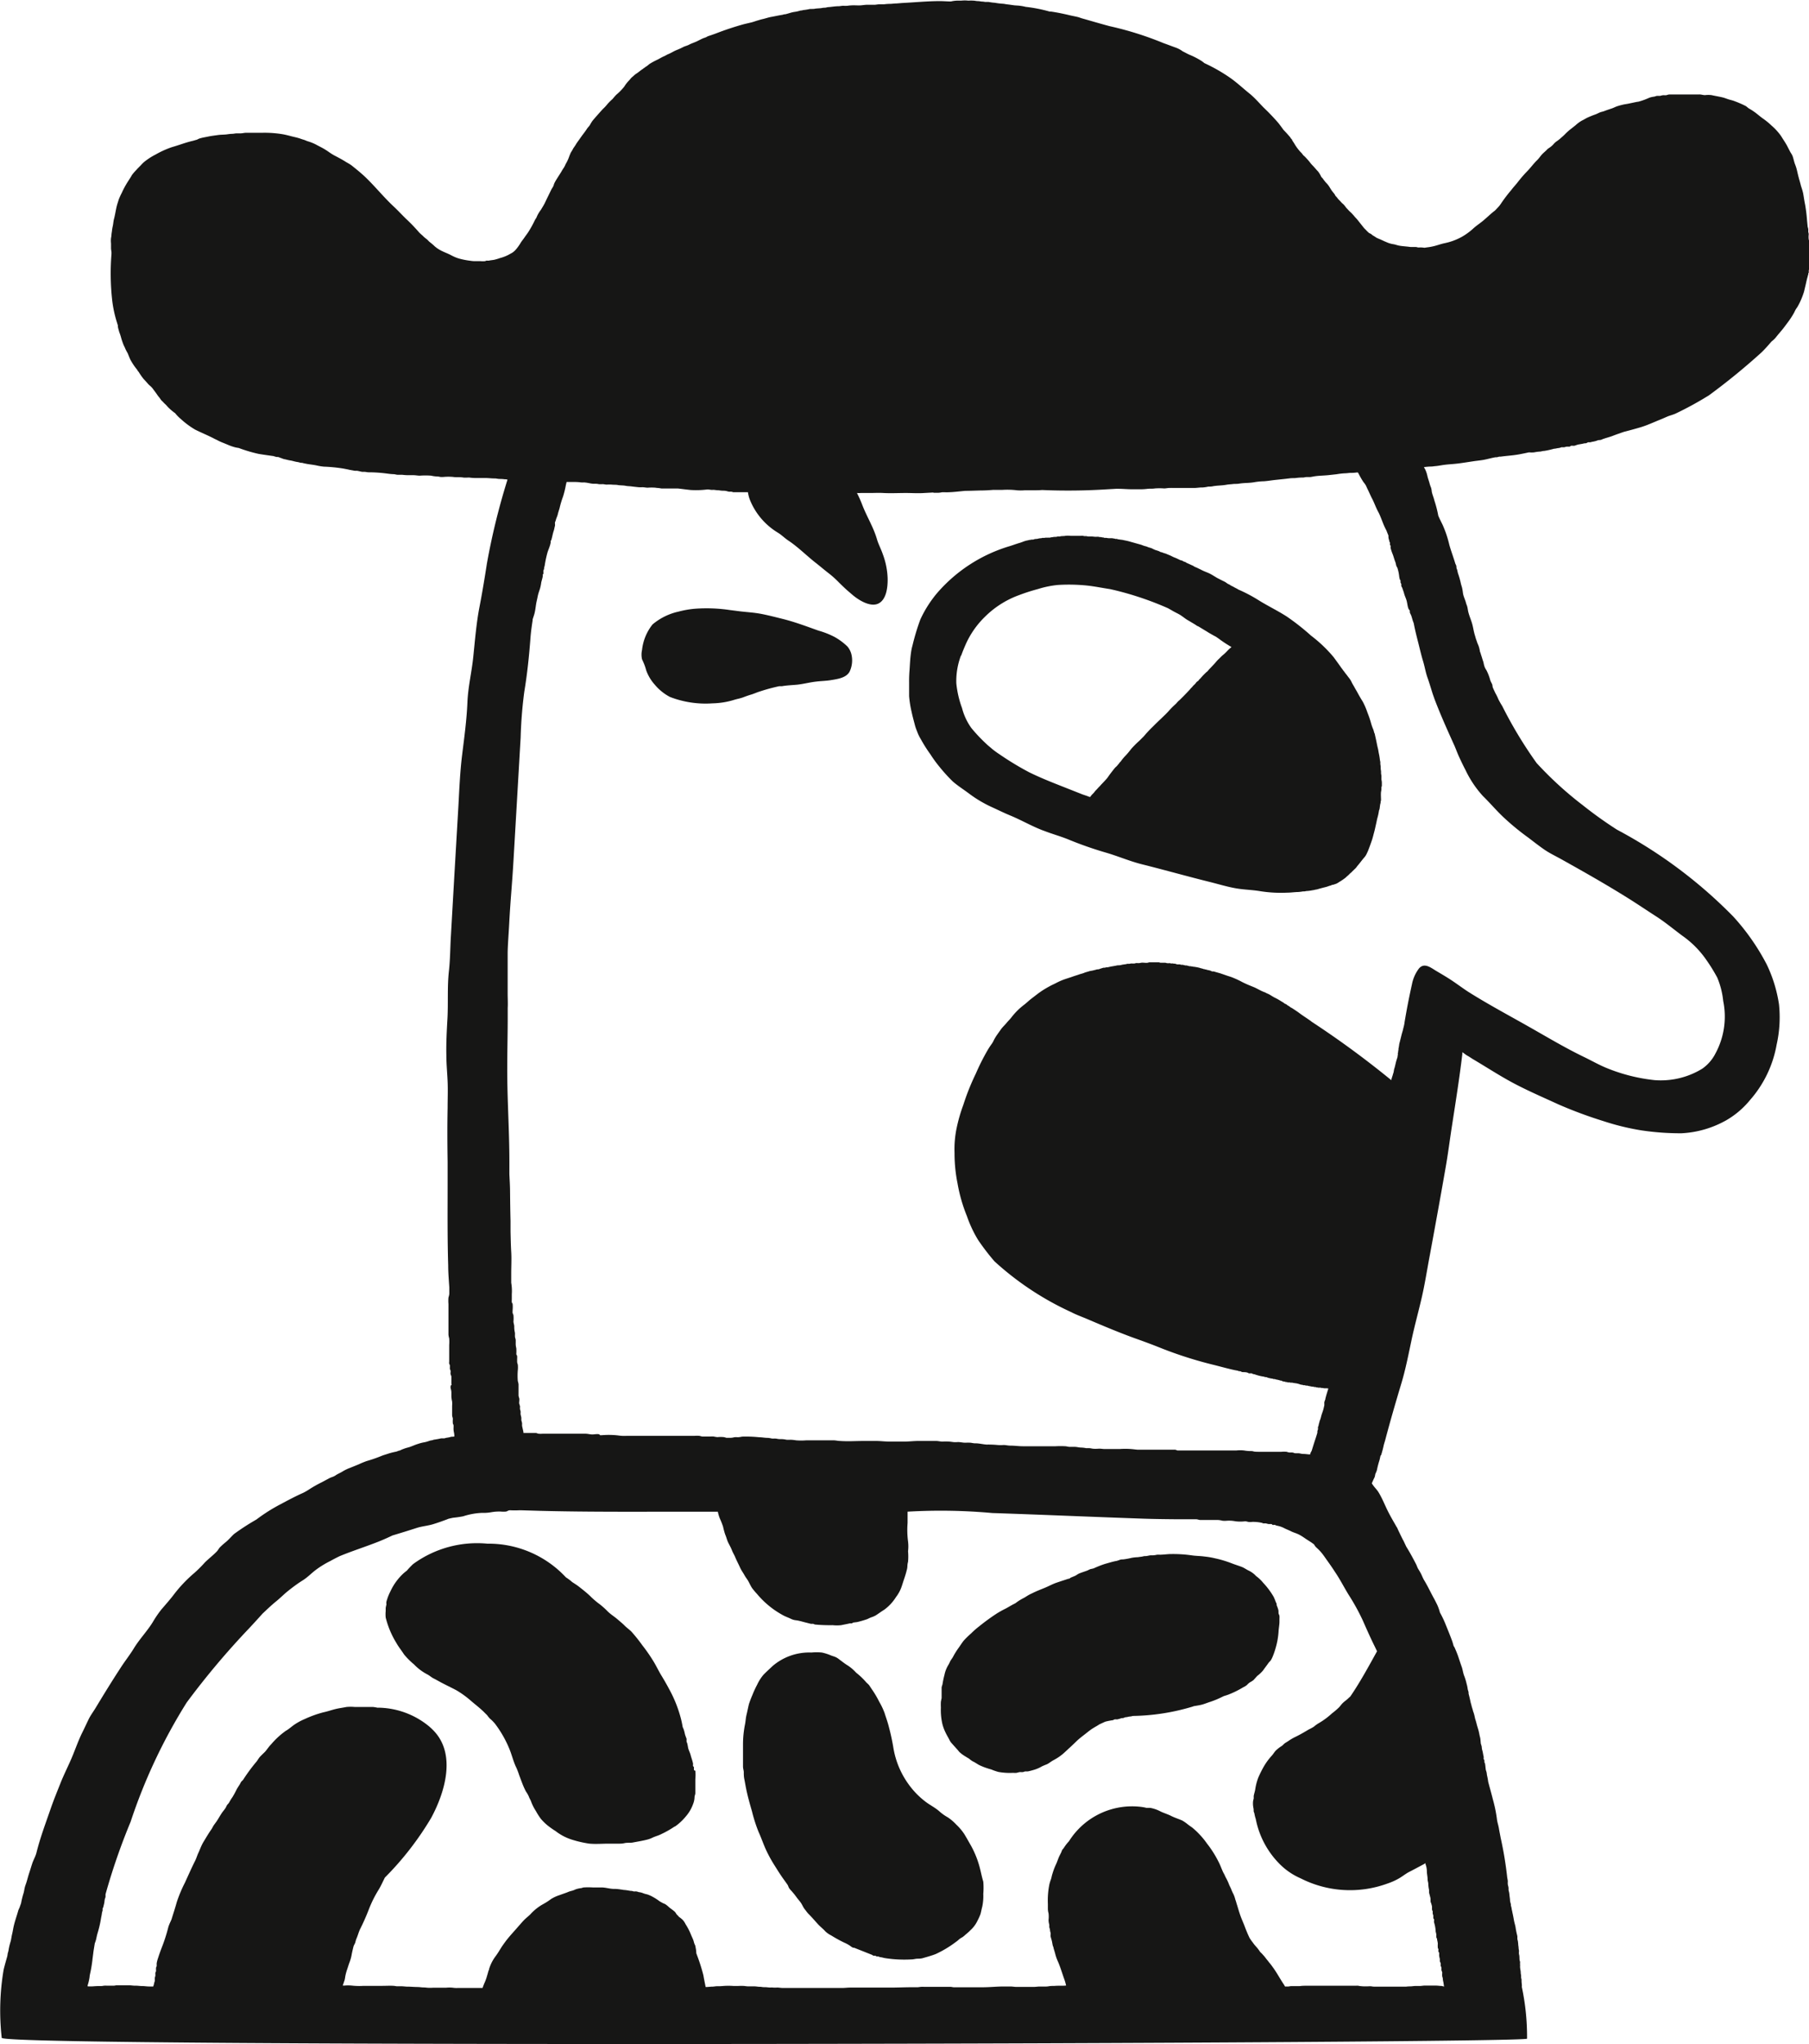 <svg xmlns="http://www.w3.org/2000/svg" width="34.558" height="39.024" viewBox="0 0 34.558 39.024">
  <g id="Group_75" data-name="Group 75" transform="translate(-261.82 -189.526)">
    <path id="Path_127" data-name="Path 127" d="M289.364,227.441c-.039,0-.076-.007-.117-.007h-.213c-.029,0-.057.007-.086.007h-.084c-.033,0-.064.007-.1.008a.584.584,0,0,0-.083.005h-.6a.288.288,0,0,1-.058-.005c-.032-.005-.065,0-.1,0s-.072,0-.111-.005a.216.216,0,0,1-.042-.007.355.355,0,0,0-.053,0c-.325,0-.652,0-.977,0a.744.744,0,0,0-.094.007c-.029,0-.062,0-.092,0s-.043,0-.065,0-.042.007-.065.008a.318.318,0,0,0-.05,0h-.005c-.01-.018-.021-.037-.033-.054-.066-.1-.119-.2-.19-.3h0l-.007-.009a1.04,1.04,0,0,0-.065-.086c-.017-.02-.033-.043-.051-.064s-.038-.051-.059-.074-.043-.05-.069-.071a.837.837,0,0,0-.082-.107.715.715,0,0,1-.063-.079.885.885,0,0,1-.059-.084c-.034-.071-.065-.145-.093-.22s-.055-.13-.08-.2-.045-.14-.066-.209c-.012-.033-.018-.066-.032-.1a.583.583,0,0,0-.036-.105.794.794,0,0,1-.045-.1c-.016-.037-.034-.068-.047-.105a.978.978,0,0,0-.054-.112c-.009-.018-.018-.037-.026-.055s-.018-.032-.026-.049c-.032-.068-.055-.138-.091-.205a2.019,2.019,0,0,0-.219-.344,1.428,1.428,0,0,0-.138-.169,1.488,1.488,0,0,0-.141-.133c-.03-.021-.061-.042-.09-.065a.715.715,0,0,0-.105-.072c-.067-.029-.144-.053-.209-.086s-.136-.054-.2-.084a.661.661,0,0,0-.2-.07c-.024,0-.049,0-.072,0a.792.792,0,0,0-.08-.016,1.424,1.424,0,0,0-1.4.653.811.811,0,0,0-.095.122.415.415,0,0,1-.034.043.388.388,0,0,0-.016.041c-.014.03-.03.059-.045.091-.022.05-.036.1-.062.153a1.22,1.22,0,0,0-.065.175c-.013.036-.016.074-.03.109a.74.74,0,0,0-.028.092,1.563,1.563,0,0,0-.028.37v.09a.344.344,0,0,0,.013.091.581.581,0,0,1,0,.126.334.334,0,0,0,.014.09c0,.016,0,.033,0,.049a.332.332,0,0,1,.013.049.23.23,0,0,0,.011.055c.005.02,0,.038,0,.058s.017.065.025.1.011.061.018.09a.22.22,0,0,1,.013.036.245.245,0,0,0,.011.042c.008.028.018.058.024.084a.86.86,0,0,0,.049.138c.049.111.084.234.124.344a.96.96,0,0,1,.033.117c-.074.008-.147,0-.221.007-.034,0-.068,0-.1.005a.358.358,0,0,1-.064.007c-.04,0-.079,0-.119,0s-.076.007-.115.007h-.327c-.039,0-.079-.008-.119-.008h-.124c-.138,0-.274.015-.412.015h-.4c-.047,0-.095,0-.141,0-.022,0-.042-.008-.065-.008h-.5a.61.61,0,0,0-.07,0l-.054.007h-.105c-.142,0-.282.007-.423.007h-.772c-.051,0-.1.008-.154.007h-1c-.042,0-.084,0-.125,0s-.074-.008-.111-.008a.406.406,0,0,1-.08,0,.274.274,0,0,0-.046,0c-.039,0-.076-.008-.116-.007s-.057-.008-.087-.007-.067-.008-.1-.008h-.117a.557.557,0,0,1-.08-.008,1.1,1.1,0,0,0-.115,0h-.092a1.375,1.375,0,0,0-.195,0,.877.877,0,0,1-.117.005c-.032,0-.063.008-.095.008s-.078.007-.116.007H275.3c-.014-.074-.03-.146-.042-.22a3.455,3.455,0,0,0-.118-.375l-.012-.033a.12.12,0,0,1-.007-.024c0-.043-.008-.08-.016-.122,0-.016-.016-.041-.022-.059s-.012-.045-.02-.067-.032-.071-.046-.107a1.167,1.167,0,0,0-.1-.192.353.353,0,0,0-.055-.083.586.586,0,0,0-.071-.057l-.007-.007-.005-.008c-.011-.013-.025-.022-.036-.037a.312.312,0,0,0-.029-.043c-.036-.034-.078-.059-.116-.092a.507.507,0,0,0-.065-.053c-.02-.012-.042-.017-.062-.029l-.051-.029a.986.986,0,0,0-.126-.082.6.6,0,0,0-.112-.05.452.452,0,0,1-.091-.028.341.341,0,0,0-.055-.013c-.018,0-.037-.012-.057-.014s-.034,0-.053,0a.142.142,0,0,0-.051-.011c-.022,0-.087-.017-.14-.018l-.038-.007h-.007a.853.853,0,0,0-.115-.013h0l-.025,0c-.082,0-.159-.028-.241-.028h-.167a1.419,1.419,0,0,0-.167,0c-.022,0-.034.011-.055.013s-.057.009-.084.017-.063.029-.1.036a.475.475,0,0,0-.083.029l-.154.055a.706.706,0,0,0-.153.072,1.207,1.207,0,0,1-.14.091.943.943,0,0,0-.254.2c-.039.038-.084.072-.122.111s-.074.083-.112.125c-.079.092-.162.178-.237.277-.03.041-.062.084-.09.129s-.064.105-.1.154a.777.777,0,0,0-.128.25c0,.016-.009.025-.014.041l-.007.028-.021.071a.852.852,0,0,1-.046.125c-.013.03-.025.063-.037.095h-.471a.481.481,0,0,1-.1-.005.606.606,0,0,0-.12,0H270.1a.809.809,0,0,1-.126,0,.491.491,0,0,0-.065-.005c-.038,0-.075-.008-.113-.008-.063,0-.126-.007-.19-.007-.043,0-.083-.008-.126-.007h-.074c-.021,0-.04-.007-.062-.008-.074-.005-.15,0-.224,0h-.354a1.252,1.252,0,0,1-.223-.005.774.774,0,0,0-.146,0h-.029l.005-.017c.011-.028.018-.057.029-.084a.529.529,0,0,0,.013-.07.944.944,0,0,1,.038-.142c.016-.046.028-.091.046-.136a.821.821,0,0,0,.041-.154c.009-.045.02-.091.032-.14.007-.029.028-.055.036-.083a.474.474,0,0,1,.021-.07c.026-.057.041-.121.068-.178a4.123,4.123,0,0,0,.169-.381,2.236,2.236,0,0,1,.195-.388c.034-.059.065-.125.095-.186l.016-.033a5.82,5.82,0,0,0,.885-1.14c.262-.486.485-1.217.042-1.67a1.141,1.141,0,0,0-.093-.086,1.557,1.557,0,0,0-.967-.348h-.013a.548.548,0,0,0-.079-.013c-.054,0-.108,0-.162,0H268.6a.845.845,0,0,0-.163,0c-.067.014-.137.022-.207.039s-.155.047-.234.063a2.14,2.14,0,0,0-.357.129,1.147,1.147,0,0,0-.2.109c-.053.037-.1.082-.159.115a1.5,1.5,0,0,0-.278.255c-.047.046-.078.1-.124.15-.03.029-.062.059-.091.09s-.049.075-.079.107a3.369,3.369,0,0,0-.244.333c-.012.016-.03.026-.041.045s-.018.036-.03.054-.033.051-.049.078a1.767,1.767,0,0,1-.084.155.867.867,0,0,0-.062.1.2.2,0,0,1-.033.04.239.239,0,0,0-.028.051c-.022.041-.058.078-.083.116s-.049.08-.074.12-.047.068-.07.1-.034.062-.055.092c-.053.074-.095.149-.142.225s-.068.142-.1.212c-.026.054-.041.111-.068.163-.068.136-.129.275-.192.412a2.6,2.6,0,0,0-.157.375c-.03.111-.067.22-.1.328l-.018.041a.894.894,0,0,0-.041.1,3.147,3.147,0,0,1-.125.391c-.025.065-.051.137-.071.2a.652.652,0,0,0-.028.105c0,.016,0,.033,0,.049s-.01.022-.012.036,0,.041,0,.062a.089.089,0,0,1-.012.03.181.181,0,0,0,0,.046.147.147,0,0,1-.011.049.4.4,0,0,0,0,.055c0,.02-.012.037-.014.057a.43.43,0,0,1-.017.059h-.079c-.043,0-.084-.008-.128-.008s-.087-.008-.13-.007-.088-.008-.132-.008h-.136c-.028,0-.055,0-.083,0s-.043.007-.066.008c-.042,0-.083,0-.125,0a.505.505,0,0,0-.063,0,.4.4,0,0,1-.054.007,1.407,1.407,0,0,0-.149.005.735.735,0,0,1-.108,0l0-.018a.931.931,0,0,0,.038-.167c0-.021.007-.042.011-.065h0c.02-.088.033-.176.043-.254v-.009c.011-.078.018-.145.025-.187s.013-.082.02-.121a.726.726,0,0,0,.025-.076c.009-.041.017-.083.03-.125a2.034,2.034,0,0,0,.066-.292.712.712,0,0,0,.014-.076.226.226,0,0,1,.014-.055.318.318,0,0,0,0-.036c0-.012.009-.017.012-.028l.017-.07c.007-.028.007-.058.013-.084s.014-.028.014-.055v-.04a12.05,12.05,0,0,1,.479-1.383,10.452,10.452,0,0,1,1.071-2.277,15.052,15.052,0,0,1,1.19-1.414c.086-.092.173-.187.259-.283.084-.079.167-.159.258-.233s.149-.136.229-.2.18-.14.277-.2.168-.137.251-.2a1.778,1.778,0,0,1,.282-.173c.057-.032.116-.062.175-.091.241-.1.49-.178.733-.274.095-.037.187-.079.278-.122.157-.047.306-.093.464-.144.1-.032.211-.04.312-.071s.171-.057.263-.091l.029-.012c.029-.007.059-.014.091-.02a1.933,1.933,0,0,0,.192-.028,1.355,1.355,0,0,1,.167-.043,1.314,1.314,0,0,1,.192-.022.826.826,0,0,0,.18-.013.9.9,0,0,1,.179-.012.483.483,0,0,0,.1,0c.029-.007.037-.021.07-.025a1.905,1.905,0,0,0,.194,0l.013,0,.371.011c.974.025,1.945.016,2.919.017.159,0,.319,0,.479,0a.717.717,0,0,0,.038.128,1.6,1.6,0,0,1,.062.157,1.418,1.418,0,0,0,.041.151c.02.043.03.091.05.137s.054.1.076.157.043.086.062.13c.026.066.063.133.093.2s.059.1.086.15.057.082.079.124.041.083.066.122a1.272,1.272,0,0,0,.094.112,1.7,1.7,0,0,0,.507.413c.041.022.087.038.13.058a.361.361,0,0,0,.066.026c.028.007.057.008.084.014.054.011.109.028.163.041l.079.02a.366.366,0,0,0,.038,0c.017,0,.029.012.046.014a3.088,3.088,0,0,0,.333.012.752.752,0,0,0,.163,0c.055-.012.109-.021.163-.034.013,0,.028,0,.039,0s.014-.012.025-.014c.028-.007.058-.007.086-.013.058-.014.12-.032.176-.051.03-.011.057-.028.086-.038a.439.439,0,0,0,.086-.037c.054-.034.107-.075.162-.108a.87.87,0,0,0,.224-.241.707.707,0,0,0,.1-.178c.02-.054.035-.108.054-.163s.037-.112.051-.17a.3.3,0,0,0,.013-.078.372.372,0,0,1,.013-.086,1.175,1.175,0,0,0,0-.2.806.806,0,0,0,0-.187,1.669,1.669,0,0,1-.009-.354v-.215a10.9,10.9,0,0,1,1.618.026c.967.032,1.932.075,2.9.108.211.007.421.009.633.011v0h.086l.012,0c.059,0,.121,0,.18,0,.028,0,.057,0,.084,0s.053.014.083.014c.057,0,.112,0,.167,0h.169a.42.42,0,0,1,.083.014.45.45,0,0,0,.084,0,.646.646,0,0,1,.167.011.751.751,0,0,0,.18,0,.2.2,0,0,1,.059.011.272.272,0,0,0,.08,0,.79.79,0,0,1,.178.017c.009,0,.018.009.032.011s.028,0,.042,0,.043.013.07.014a.224.224,0,0,1,.042,0c.013,0,.013.012.026.016s.029-.005.043,0,.021.012.041.015a.481.481,0,0,1,.144.051c.041.02.084.036.125.057s.1.036.15.062.084.05.125.078.092.057.136.09l.024.017c.009.014.017.028.029.043s.058.054.084.083c.055.058.1.129.144.19s.1.141.145.212c.1.146.176.3.267.446a4.088,4.088,0,0,1,.263.478c.074.167.148.336.23.5l.043.09c-.166.3-.329.6-.515.87l-.005,0a.777.777,0,0,1-.068.063.591.591,0,0,0-.062.051c-.028.026-.05.058-.075.086a1.45,1.45,0,0,1-.137.117,1.426,1.426,0,0,1-.262.192.6.6,0,0,0-.08.059.784.784,0,0,1-.1.055c-.083.05-.169.1-.254.141a.962.962,0,0,0-.134.078c-.021.014-.041.026-.062.039s-.042.04-.066.057a.648.648,0,0,0-.117.091c-.025.028-.045.061-.068.088a1.217,1.217,0,0,0-.15.2,2.067,2.067,0,0,0-.115.229,1.073,1.073,0,0,0-.058.228c-.007.039-.021.079-.028.118,0,.017,0,.036,0,.051a.3.3,0,0,0-.013.059.432.432,0,0,0,.007.117.226.226,0,0,1,.005.059c0,.02.012.033.015.053a.623.623,0,0,0,.025.1v0a1.67,1.67,0,0,0,.465.869,1.289,1.289,0,0,0,.392.265,2.081,2.081,0,0,0,1.658.1,1.2,1.2,0,0,0,.2-.087c.076-.04.138-.094.213-.134.1-.051.191-.1.286-.151l.03-.018a.15.15,0,0,0,0,.024.3.3,0,0,1,.011.032.4.4,0,0,1,.014.1c0,.053.014.1.014.153,0,.032.012.054.013.084a.608.608,0,0,0,.011.1c.008.028,0,.055.007.083l.022.084c.007.026,0,.054.005.08,0,.007.009.021.011.03l.012.042c.007.028,0,.055.005.082,0,.009.011.016.012.03a.225.225,0,0,0,0,.042.223.223,0,0,1,.012.042.15.15,0,0,0,0,.042c0,.013.012.013.014.026s-.005.038,0,.057a.68.68,0,0,1,.029.153c0,.032.013.054.014.084a.23.23,0,0,0,0,.042c0,.017.013.021.014.041s.013.055.014.084a.538.538,0,0,0,0,.08.246.246,0,0,1,.012.03c0,.014-.005.03,0,.043s.012.012.013.021a.28.28,0,0,1,0,.047.357.357,0,0,0,.014.07.413.413,0,0,0,0,.042c0,.016.013.026.016.042s0,.028,0,.042.012.026.014.041,0,.029,0,.042.013.034.016.054a.345.345,0,0,0,0,.074.152.152,0,0,1,.011.043c0,.028.009.051.013.079s.007.047.01.07ZM271.518,208.5c0-.2,0-.2,0-.491,0-.08,0-.142,0-.279s.021-.4.029-.56c.025-.478.054-.731.082-1.209l.137-2.354a8.433,8.433,0,0,1,.07-.877c.057-.341.092-.685.118-1.028.008-.111.024-.221.041-.332l0-.018c.01-.034.026-.076.036-.115.02-.078.024-.159.042-.237.009-.037.016-.076.024-.111s.024-.08.037-.119a.759.759,0,0,0,.025-.119c.008-.042.024-.084.03-.126,0-.008,0-.02,0-.028s.009-.011.011-.017,0-.036,0-.053.013-.024.014-.049.012-.045.014-.07a2.115,2.115,0,0,1,.045-.213c.017-.068.055-.138.067-.212,0-.008,0-.02,0-.028s.011-.012.013-.022l.014-.054c.009-.037.016-.074.029-.112s.016-.068.025-.1c.005-.02,0-.038,0-.057s.013-.034.017-.055c.009-.038.03-.074.038-.112s.026-.084.036-.125a1.716,1.716,0,0,1,.063-.209,1.756,1.756,0,0,0,.055-.223l.014-.058h.173a.815.815,0,0,1,.1.008.506.506,0,0,0,.063,0l.045.005c.043.007.087.018.13.021h.049a.264.264,0,0,1,.055.007.425.425,0,0,0,.071,0c.028,0,.051.008.078.009a.789.789,0,0,1,.1,0c.038.005.076,0,.115.008s.1.005.144.014.076.007.113.012.092.011.14.016a.637.637,0,0,0,.071,0c.033,0,.065.008.1.009a.947.947,0,0,1,.15,0,.292.292,0,0,0,.046.005l.043.005a.134.134,0,0,0,.033.005c.072,0,.144,0,.215,0h.092c.083.009.166.021.246.029a1.733,1.733,0,0,0,.32-.011c.03,0,.058.009.088.009a.26.26,0,0,1,.045,0,.544.544,0,0,0,.082.007.518.518,0,0,0,.079.009.269.269,0,0,1,.072.007.264.264,0,0,0,.054.012.16.16,0,0,1,.036,0c.014,0,.024.008.038.009s.051,0,.078,0h.2a.717.717,0,0,0,.037.144,1.3,1.3,0,0,0,.541.632c.068.043.124.1.191.145.188.124.354.294.532.432.084.066.165.136.249.2a1.812,1.812,0,0,1,.191.173c.061.059.122.12.188.175.029.025.058.051.088.075.113.092.331.226.482.146s.173-.321.17-.475a1.453,1.453,0,0,0-.093-.465c-.034-.1-.086-.194-.113-.291-.068-.23-.195-.429-.28-.652-.029-.075-.062-.15-.1-.224a.478.478,0,0,0,.075,0c.061,0,.12,0,.18,0,.082,0,.163-.005.245,0,.145.008.292,0,.437,0,.117,0,.233.009.35,0l.167-.009.014.005c.028,0,.058,0,.086,0a.363.363,0,0,0,.065-.009.527.527,0,0,1,.079,0c.125,0,.248-.017.371-.028.1,0,.195-.005.294-.007.079,0,.157-.005.236-.011h.174a1.529,1.529,0,0,1,.28.007.845.845,0,0,0,.153,0h.169c.054,0,.107,0,.161-.005a11.7,11.7,0,0,0,1.254-.014l.162-.009.037,0c.09,0,.175.009.265.009h.159a1.006,1.006,0,0,0,.125-.007c.05-.008.1,0,.153-.009a1.126,1.126,0,0,1,.176,0c.033,0,.065-.008.1-.009s.087,0,.13,0h.348c.051,0,.1-.011.151-.009a.685.685,0,0,0,.116-.017c.032,0,.062,0,.093-.008.084-.014.173-.012.257-.028.04-.007.08-.008.12-.013s.08,0,.12-.008c.1-.016.2-.009.3-.029a1.311,1.311,0,0,1,.176-.016c.066-.005.132-.016.2-.024l.207-.022.092-.011c.04-.005.082,0,.121-.007a.908.908,0,0,1,.12-.007c.024,0,.046-.009.07-.009s.042,0,.063,0,.07-.012.1-.016c.086-.012.173-.012.258-.021l.154-.017a1.3,1.3,0,0,1,.158-.018c.041,0,.079-.009.12-.008a.742.742,0,0,0,.108-.008h.02l.017.029a1.559,1.559,0,0,0,.091.157.366.366,0,0,1,.049.07c.011.025.02.047.032.07.025.05.046.1.072.153.05.091.079.184.128.274s.084.211.134.312l.024.047c.012.032.024.062.037.092a.2.2,0,0,0,0,.028c0,.026.012.054.017.08s.011.016.012.032a.357.357,0,0,0,0,.038c0,.005.01.009.012.017s0,.028,0,.042a.923.923,0,0,0,.042.125c.018.047.03.1.049.144.008.021.011.045.017.067s.02.034.025.054a.829.829,0,0,1,.03.14.324.324,0,0,0,.014.071c0,.009.011.012.013.021a.292.292,0,0,0,0,.034c0,.013.012.021.014.034s0,.021,0,.032.018.034.022.049c.011.036.025.068.034.105s.038.095.049.142.016.1.032.14c.005.016.02.024.025.041s0,.021,0,.029a.514.514,0,0,0,.025.055c.017.043.025.088.043.133l.008.021v0c.024.126.055.25.087.375s.055.23.09.345.049.215.086.319.067.208.1.312c.018.049.034.1.053.146.111.287.236.564.363.844.03.07.054.138.086.207.04.088.082.175.126.259a2.015,2.015,0,0,0,.332.494c.137.133.258.279.4.411a4.786,4.786,0,0,0,.466.382c.1.076.2.155.306.228s.219.125.331.188c.431.24.857.482,1.276.744.183.115.362.236.544.353.166.108.324.24.483.358a1.841,1.841,0,0,1,.433.424,3.3,3.3,0,0,1,.237.378,1.56,1.56,0,0,1,.113.445,1.478,1.478,0,0,1-.15,1.006.783.783,0,0,1-.252.288,1.515,1.515,0,0,1-.91.217,3.334,3.334,0,0,1-.9-.225c-.154-.061-.3-.146-.454-.22-.346-.167-.674-.363-1.009-.553-.4-.228-.811-.445-1.2-.691-.1-.065-.2-.14-.3-.207s-.2-.125-.306-.188-.229-.167-.332-.046a.73.73,0,0,0-.133.3c-.066.3-.1.481-.142.73v.008c-.005.03-.012.062-.02.091s-.01.046-.018.071c-.014.045-.025.091-.036.136-.005.021-.012.045-.016.065a.309.309,0,0,0-.013.058.658.658,0,0,1-.013.074.177.177,0,0,1,0,.025l-.005.012c0,.008,0,.016,0,.024l-.007.022a.371.371,0,0,1,0,.038l-.005.013v.009l0,.011c-.012.038-.025.075-.034.115l-.021.087a.285.285,0,0,0-.013.045l-.007.042a.416.416,0,0,1-.013.042.271.271,0,0,1-.013.043l-.012.038-.007.032a17.918,17.918,0,0,0-1.52-1.115l0,0a.33.33,0,0,0-.043-.032c-.063-.045-.13-.086-.192-.133-.034-.026-.071-.05-.108-.074a.415.415,0,0,0-.045-.028.12.12,0,0,1-.033-.022c-.01-.009-.025-.015-.036-.022l-.026-.02c-.009-.007-.022-.009-.033-.016s-.018-.016-.03-.022l-.054-.033q-.051-.032-.107-.059c-.034-.017-.067-.04-.1-.059l-.024-.012c-.009-.005-.02-.007-.029-.012a.221.221,0,0,0-.043-.021c-.072-.025-.141-.072-.212-.1s-.143-.058-.212-.093a1.735,1.735,0,0,0-.207-.095c-.034-.012-.068-.021-.1-.033l-.107-.037-.105-.03-.025-.008-.025,0c-.016,0-.033-.014-.049-.018l-.059-.013-.018-.007h-.014l-.007-.005h-.018l-.008-.005-.025-.007-.029-.007-.02-.007-.058-.013h-.013l-.011-.005a.173.173,0,0,0-.025,0,.093.093,0,0,0-.033-.007.077.077,0,0,1-.025-.005.177.177,0,0,0-.026,0,.154.154,0,0,0-.026-.007.113.113,0,0,1-.025-.008c-.009,0-.018,0-.026,0l-.055-.013a.24.24,0,0,1-.03,0c-.008,0-.011-.007-.021-.007l-.024,0-.026,0c-.009,0-.012-.005-.022-.007a.114.114,0,0,1-.022-.007c-.008,0-.017,0-.026,0a.077.077,0,0,0-.025-.005.124.124,0,0,1-.032,0,.05.05,0,0,0-.021-.005.224.224,0,0,1-.051,0,.307.307,0,0,0-.033-.008h-.033c-.017,0-.037,0-.054,0s-.021-.007-.033-.008h-.183a.184.184,0,0,0-.029.008c-.041.007-.084-.005-.125,0a.38.38,0,0,1-.038.007.276.276,0,0,1-.033,0h-.026c-.012,0-.018.005-.029.007a.3.3,0,0,1-.059,0c-.018,0-.033.007-.051.007a.279.279,0,0,0-.033,0c-.009,0-.016.007-.025.007s-.034.005-.053.007-.043.011-.065.013-.046,0-.067.007c-.043.009-.086.014-.128.024l-.039.009c-.008,0-.017,0-.025,0a.158.158,0,0,1-.026.007H282.9l-.058.018-.021.008-.018.005c-.014,0-.03,0-.045.007l-.053.013c-.028.008-.058.009-.083.018s-.062.016-.091.029-.068.02-.1.032-.092.029-.137.046l-.125.041a1.188,1.188,0,0,0-.179.078c-.042.021-.088.041-.129.065a1.728,1.728,0,0,0-.217.138l-.13.1c-.043.034-.082.072-.124.105a1.289,1.289,0,0,0-.242.237c-.03.041-.067.075-.1.115s-.078.08-.109.125l-.083.117a.923.923,0,0,0-.065.117l-.021.034c-.028.038-.055.078-.079.119a4.2,4.2,0,0,0-.229.454,4.473,4.473,0,0,0-.24.6,3.028,3.028,0,0,0-.125.431,1.95,1.95,0,0,0-.042.482,2.874,2.874,0,0,0,.057.583,3.022,3.022,0,0,0,.18.627,2.321,2.321,0,0,0,.212.452,4.289,4.289,0,0,0,.315.411,5.67,5.67,0,0,0,1.466.969c.105.055.217.093.327.141.3.128.6.254.9.362.161.057.32.116.477.179a7.686,7.686,0,0,0,1.035.329c.126.032.252.067.379.095l.07.013.008.007c.013,0,.028,0,.041.005s.016.012.032.013.063,0,.092.009.017.011.03.014a.119.119,0,0,0,.043,0c.017,0,.021.008.034.012a.124.124,0,0,0,.032.007.886.886,0,0,0,.1.03c.029.008.058.011.087.017a.056.056,0,0,0,.021.007h.014c.013,0,.026.011.038.013a.541.541,0,0,0,.078.016c.012,0,.017.007.028.008s.016,0,.022,0l.021.008a.493.493,0,0,1,.087.021c.009,0,.02,0,.029.007l.014.008h.014l.008.005h.021l.013.008c.008,0,.016,0,.022,0l.021.008a.173.173,0,0,1,.037,0,.1.1,0,0,0,.021.005.1.1,0,0,1,.029,0c.026.007.053.009.079.013a.457.457,0,0,1,.072.021c.016.005.033.005.049.009l.008.005c.011,0,.02,0,.03,0a.1.1,0,0,0,.021.007h.03l.008.005.041.007.036.008c.014,0,.029,0,.043.007a.064.064,0,0,0,.022,0c.011,0,.012.007.021.008s.012,0,.018,0l.017.005c.014,0,.029,0,.042,0l.016.005c.007,0,.014,0,.022,0a.216.216,0,0,0,.042.007h.043a.078.078,0,0,1,.026.005c-.02.063-.041.128-.057.194h0l0,.011a.285.285,0,0,0-.02.057.082.082,0,0,0,0,.018l0,.016,0,.011v.013l-.016.068v0c-.007.028-.018.059-.028.087s-.016.054-.024.084-.013.038-.02.057-.005.028-.011.042-.008.036-.013.054-.008.013-.009.022,0,.018,0,.028l0,.016a.3.3,0,0,0-.012.037l0,.028c-.012.042-.025.083-.039.125-.025.074-.047.147-.07.221a.328.328,0,0,0-.022.042l-.008.026c-.041,0-.082-.009-.125-.009s-.063-.012-.1-.013c-.018,0-.037,0-.055,0s-.036-.012-.057-.014a.384.384,0,0,0-.055,0,.262.262,0,0,1-.055-.014.606.606,0,0,0-.1,0h-.433c-.028,0-.061,0-.093-.005a.171.171,0,0,0-.045-.009.688.688,0,0,1-.14-.011.668.668,0,0,0-.154,0H284.4l-.041,0h-.043c-.024-.005-.029-.015-.055-.015h-.445l-.116,0h0c-.05,0-.1,0-.15,0l-.049-.005a1.443,1.443,0,0,0-.292-.008h-.3l-.053-.005c-.046-.005-.094.005-.14,0-.028,0-.053-.009-.082-.011s-.041,0-.061,0a.624.624,0,0,0-.1-.012c-.039,0-.072-.011-.111-.013s-.067,0-.1,0-.057-.009-.087-.012a1.846,1.846,0,0,0-.191,0h-.621c-.083,0-.162-.012-.244-.012-.043,0-.083-.011-.125-.012a.722.722,0,0,1-.119,0,1.8,1.8,0,0,0-.208-.008c-.072-.005-.146-.025-.22-.024-.036,0-.068-.011-.1-.012s-.07,0-.1,0-.084-.012-.128-.012a.429.429,0,0,1-.092,0,.894.894,0,0,0-.2-.009c-.043,0-.083-.012-.126-.012h-.336c-.092,0-.183.012-.275.012h-.273c-.09,0-.176-.012-.266-.012h-.228c-.15,0-.3.011-.452,0-.045,0-.083-.012-.128-.012h-.521a1.205,1.205,0,0,1-.195,0,.7.7,0,0,0-.105-.011.79.79,0,0,1-.079,0,.432.432,0,0,0-.092-.012.338.338,0,0,1-.09-.007c-.036-.008-.067,0-.1-.005a.394.394,0,0,0-.078-.012c-.055,0-.107-.012-.162-.012a2.426,2.426,0,0,0-.324-.012.544.544,0,0,1-.079.012.443.443,0,0,0-.072,0,.276.276,0,0,1-.067.011c-.02,0-.039,0-.059,0l-.024,0a.356.356,0,0,0-.046-.013.566.566,0,0,0-.125,0,.637.637,0,0,1-.072-.012.424.424,0,0,0-.058,0c-.05,0-.1,0-.153,0-.024,0-.043-.011-.067-.013a.582.582,0,0,0-.083,0H273.8a.812.812,0,0,1-.17-.007,1.528,1.528,0,0,0-.311-.005l-.037,0-.011-.014c-.026-.016-.1,0-.133,0-.047,0-.086-.014-.132-.014-.191,0-.382,0-.573,0h-.25a.412.412,0,0,1-.07,0c-.021,0-.034-.013-.057-.014-.038,0-.079,0-.119,0h-.118a.057.057,0,0,0,0-.021c-.008-.037-.017-.074-.025-.111a.3.3,0,0,1,0-.049.278.278,0,0,0-.014-.057.306.306,0,0,1,0-.049.467.467,0,0,0-.014-.062.2.2,0,0,1,0-.049.139.139,0,0,0-.011-.049.2.2,0,0,1,0-.057.382.382,0,0,0-.016-.055c-.005-.034.008-.071,0-.105a.29.29,0,0,1-.013-.049c0-.02,0-.042,0-.062v-.105c0-.016,0-.032,0-.049a.324.324,0,0,0-.014-.062,1.24,1.24,0,0,1,0-.209.563.563,0,0,0,0-.105.3.3,0,0,1-.013-.049c0-.02,0-.041,0-.062a.322.322,0,0,0,0-.05c0-.016-.013-.022-.016-.041a.8.8,0,0,0,0-.112.339.339,0,0,1-.011-.1v-.055a.184.184,0,0,0-.011-.045c-.008-.033,0-.07-.005-.1a.446.446,0,0,1-.012-.112c0-.038-.015-.067-.015-.1a.636.636,0,0,0,0-.112c0-.017-.013-.032-.016-.049s0-.038,0-.057a.635.635,0,0,0,0-.112c0-.013-.012-.02-.016-.033a.413.413,0,0,1,0-.057v-.1a.913.913,0,0,0-.011-.217v-.005c0-.057,0-.115,0-.175,0-.136.008-.271,0-.407s-.009-.232-.013-.386c0-.066,0-.121,0-.211-.005-.182-.007-.363-.009-.546,0-.116-.008-.23-.013-.346V211.7c0-.6-.043-1.19-.041-1.786,0-.32.009-.64.009-.96v-.188C271.524,208.7,271.518,208.561,271.518,208.5Zm19.474,19.948a4.564,4.564,0,0,0-.1-.988.291.291,0,0,0,0-.049.553.553,0,0,1-.005-.092.364.364,0,0,1-.008-.036.208.208,0,0,1,0-.029c0-.024-.008-.042-.008-.065,0-.042-.014-.082-.013-.122a.165.165,0,0,0,0-.037.055.055,0,0,1,0-.021.208.208,0,0,0,0-.029.173.173,0,0,0-.007-.025c-.008-.04,0-.08-.013-.119a.216.216,0,0,1,0-.058c0-.022-.008-.042-.008-.065s-.007-.046-.007-.068a.568.568,0,0,0-.008-.068l-.008-.03c0-.016,0-.032,0-.047s-.008-.041-.013-.062c-.008-.038-.016-.076-.021-.113s-.022-.087-.03-.13-.016-.09-.026-.134c-.005-.022-.008-.043-.014-.066s-.005-.039-.011-.058l-.009-.033,0-.025a.513.513,0,0,1-.016-.061c0-.045-.011-.09-.013-.134a.532.532,0,0,0-.016-.074.338.338,0,0,0,0-.037c0-.028-.012-.049-.014-.076s0-.04,0-.058-.012-.062-.014-.095a6.913,6.913,0,0,0-.122-.73c-.011-.061-.024-.12-.034-.182s-.032-.119-.038-.18a2.631,2.631,0,0,0-.074-.362c-.029-.116-.062-.23-.092-.345q-.006-.047-.016-.095a.463.463,0,0,1-.013-.076.379.379,0,0,0-.016-.055c-.007-.041-.008-.083-.016-.122,0-.012-.009-.014-.012-.03a.106.106,0,0,0,0-.029c0-.011-.009-.018-.013-.029s0-.026,0-.041c-.011-.039-.014-.079-.025-.118a.3.3,0,0,1-.013-.076.379.379,0,0,0-.016-.055c-.007-.041-.005-.086-.016-.126s-.017-.082-.028-.125-.026-.083-.036-.125-.02-.072-.032-.112a.933.933,0,0,0-.028-.112l-.007-.016v0c-.007-.032-.017-.058-.025-.088a.363.363,0,0,1-.01-.038.2.2,0,0,0-.011-.037c-.013-.062-.026-.119-.042-.179,0-.017,0-.034-.007-.053a.206.206,0,0,1-.01-.037.632.632,0,0,0-.021-.1,1.068,1.068,0,0,0-.049-.159c-.018-.049-.024-.1-.041-.154-.024-.067-.046-.134-.068-.2s-.046-.121-.072-.18a.182.182,0,0,0-.017-.026c-.012-.041-.022-.082-.038-.121-.037-.1-.075-.191-.115-.29a1.92,1.92,0,0,0-.109-.229.943.943,0,0,0-.051-.145c-.024-.049-.049-.1-.075-.145-.059-.109-.109-.217-.174-.324-.028-.045-.046-.1-.071-.144-.013-.025-.03-.051-.045-.076s-.025-.058-.039-.087c-.058-.112-.12-.228-.188-.336l-.051-.108-.007-.013-.008-.014c-.032-.063-.062-.126-.093-.191a.337.337,0,0,0-.017-.038l-.016-.025-.013-.024c-.058-.1-.116-.2-.167-.307s-.095-.216-.157-.317c-.028-.047-.066-.083-.1-.129l-.028-.04,0-.009c.017-.036.03-.07.046-.1s.013-.058.024-.084a.445.445,0,0,0,.026-.065,1.686,1.686,0,0,1,.046-.179c.011-.032.014-.064.025-.1h.007l.013-.041c.012-.043.025-.088.034-.132s.021-.076.032-.115c.095-.361.2-.722.307-1.078.088-.291.144-.59.208-.888.057-.259.129-.518.188-.777s.1-.528.151-.794c.1-.545.2-1.089.295-1.635.049-.271.083-.544.125-.816.071-.46.145-.922.2-1.384l0-.038c.017.011.036.025.046.032a.44.44,0,0,0,.066.043c.034.02.066.043.1.063.274.162.541.338.823.483.263.136.535.253.8.375a8.294,8.294,0,0,0,.859.319,4.689,4.689,0,0,0,.712.175,5.017,5.017,0,0,0,.782.058,1.942,1.942,0,0,0,.859-.251,1.656,1.656,0,0,0,.448-.382,2.172,2.172,0,0,0,.51-1.061,2.377,2.377,0,0,0,.045-.766,2.677,2.677,0,0,0-.234-.762,4.285,4.285,0,0,0-.64-.916,9.057,9.057,0,0,0-2.221-1.658,7.822,7.822,0,0,1-.652-.466,6.843,6.843,0,0,1-.884-.807,8.131,8.131,0,0,1-.657-1.089c-.026-.04-.049-.082-.071-.124a1.033,1.033,0,0,0-.059-.121c-.017-.036-.034-.072-.05-.109-.005-.018-.005-.034-.009-.051s-.03-.058-.039-.087a.945.945,0,0,0-.074-.192.289.289,0,0,1-.039-.078c-.011-.034-.014-.067-.026-.1s-.02-.066-.032-.1l-.012-.037c0-.013-.012-.029-.014-.041a.56.56,0,0,0-.028-.112c-.009-.022-.021-.047-.028-.07s-.021-.057-.028-.084-.02-.065-.026-.092c-.016-.066-.025-.128-.045-.192s-.045-.122-.063-.188c-.011-.037-.014-.074-.022-.109s-.02-.053-.026-.079c-.014-.058-.046-.117-.057-.18-.005-.034-.008-.063-.016-.1s-.018-.058-.025-.091a1.689,1.689,0,0,0-.057-.2c-.005-.018-.008-.038-.013-.057s-.012-.029-.014-.041,0-.032-.007-.05-.014-.026-.017-.038c-.034-.115-.08-.236-.113-.353a2.1,2.1,0,0,0-.128-.382c-.028-.057-.059-.118-.083-.175v0a2.188,2.188,0,0,0-.075-.291c-.013-.059-.041-.115-.05-.173a.316.316,0,0,0-.013-.07.741.741,0,0,1-.025-.07c-.012-.051-.033-.1-.045-.154a.561.561,0,0,0-.042-.125c-.007-.014-.017-.029-.025-.043a.965.965,0,0,1,.137-.012c.03,0,.059-.007.091-.009s.091-.013.137-.02c.095-.014.192-.017.288-.029s.2-.029.294-.043c.071-.011.141-.016.211-.03s.138-.034.208-.046c.018,0,.037,0,.054-.007l.02-.005.026,0c.116-.016.234-.022.35-.043.064-.012.128-.025.191-.039a.535.535,0,0,0,.1,0,.791.791,0,0,1,.1-.014c.036,0,.055-.013.091-.013a1.548,1.548,0,0,0,.188-.042c.032,0,.058-.012.091-.013a.438.438,0,0,0,.055-.016.393.393,0,0,0,.055,0,.219.219,0,0,1,.042-.011c.016,0,.034,0,.05,0s.02-.012.033-.016.036,0,.054,0,.057-.02.086-.025.07-.011.105-.02c.017-.005.033,0,.049-.007s.02-.012.034-.016a.272.272,0,0,0,.046,0,.2.2,0,0,1,.045-.011.486.486,0,0,0,.1-.029.351.351,0,0,0,.051-.005c.018-.007.036-.016.053-.021.058-.02.111-.033.165-.053.072-.028.145-.053.217-.078.108-.028.215-.057.32-.088.128-.038.249-.095.373-.145.046-.018.092-.039.138-.059s.107-.034.158-.057a6.434,6.434,0,0,0,.614-.334l.021-.012a12.49,12.49,0,0,0,1.013-.827c.062-.061.122-.128.183-.2l.016-.014a.444.444,0,0,0,.075-.074c.045-.058.095-.112.14-.17s.065-.087.1-.133a1.607,1.607,0,0,0,.108-.17.521.521,0,0,1,.034-.066.488.488,0,0,0,.036-.055,1.4,1.4,0,0,0,.117-.278l.034-.144c.011-.049.022-.1.036-.144,0-.013.008-.028.011-.041a.075.075,0,0,1,0-.017l.008-.011a.15.15,0,0,0,0-.034.155.155,0,0,1,.007-.036.242.242,0,0,0,0-.043.191.191,0,0,1,.009-.039.6.6,0,0,0,0-.1c0-.1.005-.2,0-.3,0-.014-.008-.025-.009-.04s0-.025-.007-.041a.411.411,0,0,1,0-.1.14.14,0,0,0-.008-.041.279.279,0,0,1,0-.047.19.19,0,0,0-.012-.054l-.012-.119a3.03,3.03,0,0,0-.037-.305c-.016-.074-.025-.149-.039-.223a1.3,1.3,0,0,0-.038-.128c-.011-.042-.022-.084-.034-.125s-.029-.109-.041-.163a.806.806,0,0,0-.042-.136c-.017-.046-.026-.095-.041-.14s-.038-.07-.053-.1-.033-.062-.049-.095c-.036-.071-.082-.133-.122-.2a1.1,1.1,0,0,0-.182-.2,1.359,1.359,0,0,0-.172-.14c-.055-.039-.105-.086-.162-.125a1.027,1.027,0,0,0-.093-.059c-.026-.014-.047-.04-.073-.053a1.973,1.973,0,0,0-.2-.087c-.041-.017-.083-.025-.125-.038l-.083-.029c-.079-.022-.158-.032-.238-.051a.5.5,0,0,0-.125,0c-.039,0-.072-.014-.112-.013-.167,0-.335,0-.5,0-.022,0-.046,0-.07,0a.262.262,0,0,0-.055.014.259.259,0,0,1-.055,0,.245.245,0,0,0-.063.013c-.021,0-.042,0-.063,0a.4.4,0,0,0-.047.014.526.526,0,0,0-.063.011.288.288,0,0,0-.057.02,1.293,1.293,0,0,1-.186.066l-.036.005-.162.034c-.036.007-.072.011-.108.02s-.066.017-.1.028-.063.028-.1.041-.09.029-.133.046-.059.017-.09.028-.059.028-.09.04a1.754,1.754,0,0,0-.163.066c-.033.016-.062.036-.095.051a.624.624,0,0,0-.126.092l-.112.088a1.18,1.18,0,0,0-.095.088c-.03.03-.062.057-.093.084a.773.773,0,0,1-.074.055.418.418,0,0,0-.054.054.447.447,0,0,1-.087.07.193.193,0,0,0-.038.034c-.029.029-.061.054-.088.083s-.062.082-.1.117c-.063.062-.116.136-.178.2a2.334,2.334,0,0,0-.184.212c-.041.053-.087.1-.126.153a2.76,2.76,0,0,0-.192.252.51.51,0,0,1-.071.088l-.033.036a.307.307,0,0,1-.046.038c-.065.054-.126.112-.19.166s-.137.1-.2.159a1.221,1.221,0,0,1-.212.153,1.162,1.162,0,0,1-.333.122c-.075.016-.147.045-.224.061a.991.991,0,0,1-.109.018l-.046.007-.042-.005a.638.638,0,0,0-.071,0c-.02,0-.034-.009-.054-.009s-.054,0-.082,0-.061-.007-.091-.009c-.047-.005-.1-.009-.143-.017s-.074-.022-.113-.028a.5.5,0,0,1-.137-.042c-.046-.018-.088-.041-.134-.059a.538.538,0,0,1-.057-.026.43.43,0,0,0-.051-.033.285.285,0,0,1-.045-.034c-.013-.009-.029-.012-.042-.022a.612.612,0,0,1-.059-.058l-.018-.017,0,0-.017-.018-.116-.146c-.021-.028-.045-.049-.066-.075s-.032-.036-.047-.053-.033-.032-.049-.047-.034-.037-.051-.054-.045-.062-.074-.086-.042-.043-.066-.067a.3.3,0,0,1-.038-.043.239.239,0,0,0-.034-.038c-.011-.013-.014-.029-.026-.043l-.036-.045c-.029-.036-.049-.078-.076-.115s-.05-.053-.071-.083a.6.6,0,0,1-.037-.049c-.009-.013-.02-.02-.029-.032A.525.525,0,0,0,287,192.8c-.037-.037-.068-.078-.105-.115s-.053-.065-.08-.095-.051-.058-.079-.084a.126.126,0,0,1-.032-.033.208.208,0,0,0-.036-.041.93.93,0,0,1-.108-.141c-.012-.02-.021-.037-.036-.057a.408.408,0,0,1-.029-.053c0-.005-.011-.005-.013-.009l-.014-.025-.028-.032c-.022-.026-.045-.051-.068-.075l-.034-.036c-.03-.042-.061-.083-.092-.124a4.071,4.071,0,0,0-.286-.3c-.084-.086-.161-.176-.253-.254-.126-.1-.245-.213-.378-.308a3.257,3.257,0,0,0-.465-.27l-.038-.018a.456.456,0,0,0-.07-.051,1.443,1.443,0,0,0-.194-.1c-.054-.021-.1-.05-.151-.074l0,0-.014-.011a.54.54,0,0,0-.136-.066l-.154-.057-.061-.022a6.238,6.238,0,0,0-1.031-.324c-.176-.047-.353-.1-.532-.15l-.058-.02c-.05-.013-.1-.022-.15-.033-.125-.03-.251-.057-.377-.075l-.026,0a2.8,2.8,0,0,0-.457-.09.953.953,0,0,0-.141-.024l-.075-.005-.092-.013-.072-.009a.366.366,0,0,0-.065-.009,1.292,1.292,0,0,1-.144-.018.95.95,0,0,1-.121-.016c-.022,0-.045,0-.067,0a.341.341,0,0,0-.051-.007c-.03,0-.055-.009-.086-.009s-.058-.009-.09-.009a.6.6,0,0,0-.084,0l-.012,0a.617.617,0,0,0-.13,0h-.065a.568.568,0,0,0-.134.016h0c-.07,0-.14-.007-.209-.007-.238,0-.478.024-.718.036l-.113.009c-.046,0-.092.009-.138.008a.9.9,0,0,0-.1.008c-.034,0-.07,0-.1,0l-.072.009h-.148c-.042,0-.083.008-.125.011s-.07,0-.1,0a.849.849,0,0,0-.153.008.547.547,0,0,1-.08,0c-.032,0-.062.009-.095.009-.063,0-.128.013-.191.017-.021,0-.038.009-.059.011a.313.313,0,0,0-.07.007c-.042.007-.086.005-.128.013s-.075,0-.112.008a.769.769,0,0,1-.1.016c-.016,0-.029.009-.045.009a.115.115,0,0,0-.037.007.642.642,0,0,1-.1.021c-.055.008-.107.029-.162.042-.018.005-.034,0-.053.011-.074.011-.148.028-.22.041-.054.009-.108.028-.162.041-.038.008-.078.021-.116.032s-.082.029-.124.037l-.119.028a5.6,5.6,0,0,0-.544.18c-.045.016-.088.032-.133.046a.187.187,0,0,0-.046.022.366.366,0,0,1-.049.018c-.046.018-.09.043-.134.064s-.1.038-.143.061-.082.029-.12.049-.084.041-.128.058-.1.054-.155.076c-.03.012-.054.03-.084.042s-.078.041-.117.061a1.419,1.419,0,0,0-.153.082c-.017.012-.03.025-.046.037s-.026.016-.038.025l-.009.009a.115.115,0,0,0-.034.024c-.042.025-.08.061-.122.088s-.055.045-.083.067-.04.045-.061.066a.689.689,0,0,0-.093.119,1.083,1.083,0,0,1-.154.157c-.025.026-.047.053-.07.08a1.044,1.044,0,0,0-.086.084c-.026.03-.05.061-.079.088s-.068.072-.1.108-.08.09-.118.136a.75.75,0,0,0-.05.082c-.016.025-.04.045-.055.07-.03.047-.066.092-.1.138l-.1.141a.843.843,0,0,1-.046.072.27.27,0,0,0-.028.046c-.013.026-.032.049-.043.076s-.018.043-.026.066a.726.726,0,0,1-.054.117c-.016.026-.024.054-.041.08s-.026.04-.038.059c-.022.041-.049.08-.074.12s-.046.071-.065.108-.017.046-.026.068-.029.047-.041.072c-.039.08-.079.161-.117.241-.022.049-.053.094-.079.14a.628.628,0,0,0-.09.158.27.27,0,0,0-.029.046,2.02,2.02,0,0,1-.109.2c-.026.045-.061.087-.09.13s-.053.068-.071.1a.887.887,0,0,1-.1.137.312.312,0,0,1-.095.07.76.76,0,0,1-.2.083,1,1,0,0,1-.107.032c-.032.007-.067.008-.1.016a.162.162,0,0,1-.043,0c-.014,0-.022.008-.037.011a.6.6,0,0,1-.084,0h-.12a.738.738,0,0,1-.078-.008,1.461,1.461,0,0,1-.224-.045.82.82,0,0,1-.145-.063c-.071-.037-.146-.061-.213-.1a.607.607,0,0,1-.095-.067,1.031,1.031,0,0,0-.091-.078c-.022-.017-.039-.039-.061-.058a.666.666,0,0,1-.057-.046c-.03-.032-.066-.057-.093-.088a3.327,3.327,0,0,0-.25-.259c-.08-.078-.157-.162-.238-.237-.19-.178-.353-.382-.541-.561-.083-.078-.171-.149-.259-.219a.872.872,0,0,0-.095-.058c-.071-.046-.148-.087-.223-.126s-.122-.079-.184-.117-.105-.057-.158-.086a.876.876,0,0,0-.17-.071c-.028-.008-.053-.022-.08-.03s-.043-.013-.065-.021c-.058-.021-.119-.032-.176-.047s-.108-.028-.162-.038a2.127,2.127,0,0,0-.388-.028h-.311c-.037,0-.071.011-.108.011h-.072c-.03,0-.059.009-.088.009a.757.757,0,0,0-.079.007c-.063.011-.128.007-.19.016s-.126.016-.188.029-.116.021-.169.038c-.021.007-.037.02-.058.025s-.053.016-.08.022c-.129.03-.254.08-.383.116a1.774,1.774,0,0,0-.315.142,1.245,1.245,0,0,0-.186.116.556.556,0,0,0-.083.074c-.033.037-.068.067-.1.105a.881.881,0,0,0-.086.1c-.018.036-.041.068-.061.1a1.7,1.7,0,0,0-.132.24,1.167,1.167,0,0,0-.057.125c-.011.038-.024.074-.034.111-.022.084-.033.171-.055.255-.012.041-.014.086-.022.128a.95.95,0,0,0-.02.12.675.675,0,0,0-.009.072.278.278,0,0,1-.007.047.465.465,0,0,0,0,.105v.09c0,.032.009.058.009.09a.068.068,0,0,0,0,.017,4.665,4.665,0,0,0,.012.878,2.274,2.274,0,0,0,.1.457v.005l.005.011.005.018a.08.08,0,0,0,0,.025.627.627,0,0,0,.017.067.4.4,0,0,0,.018.057c.008.02.013.039.02.059a1.264,1.264,0,0,0,.045.141.5.5,0,0,0,.03.066l.018.042c.012.024.025.049.04.074.017.041.032.082.05.12a1.153,1.153,0,0,0,.119.18l.016.021.008.017.016.017a1.191,1.191,0,0,0,.095.136c.028.03.058.061.083.092a.447.447,0,0,0,.045.042.327.327,0,0,1,.053.059c.028.038.058.076.086.119.013.018.028.036.043.054a.375.375,0,0,0,.033.046c.025.021.044.046.068.067s.037.04.055.058a.954.954,0,0,0,.086.078l.026.02a.066.066,0,0,0,.021.014.769.769,0,0,0,.112.115,1.618,1.618,0,0,0,.269.2c.122.062.253.113.374.178l.059.028.02.011c.026.013.054.025.082.036s.072.029.109.045a.973.973,0,0,0,.124.042.6.6,0,0,0,.067.012,2.838,2.838,0,0,0,.379.113c.095.016.19.029.283.042l.059.017c.018,0,.037,0,.055.008s.024.011.036.013l.035.014a.266.266,0,0,0,.046.011c.033.008.065.017.1.022s.083.022.126.028a.263.263,0,0,1,.055.013c.02.005.04,0,.059.009.037.008.079.017.117.022s.086.012.129.02a1.135,1.135,0,0,0,.149.025,2.992,2.992,0,0,1,.375.037c.038.008.078.014.116.024l.063.011.034.007c.016,0,.032,0,.047,0,.032.005.063.014.095.02.016,0,.032,0,.047,0s.053.009.08.009c.12,0,.237.009.357.025a1.147,1.147,0,0,0,.117.011c.025,0,.047.009.072.011s.061,0,.091,0a.97.97,0,0,0,.107.008c.037,0,.075,0,.112,0s.079.009.12.009a1.458,1.458,0,0,1,.215,0,.626.626,0,0,0,.121.016.22.22,0,0,1,.051.008.344.344,0,0,0,.074,0,1.046,1.046,0,0,1,.17,0c.066.011.133,0,.2.012.038.005.075,0,.112,0a.97.97,0,0,0,.107.009c.066,0,.132,0,.2,0s.12.009.182.008c.026,0,.049.007.076.009s.072,0,.109.007c.018,0,.038,0,.058.007a12.976,12.976,0,0,0-.394,1.605c-.042.271-.087.545-.14.819-.061.312-.087.643-.12.959-.03.295-.1.575-.112.872-.014.332-.059.662-.1.993s-.054.654-.072.984l-.076,1.3-.067,1.173c-.014.224-.013.45-.038.674-.034.3-.012.606-.028.907-.013.233-.026.466-.021.7,0,.17.017.337.024.506s0,.332,0,.5c-.007.345-.005.69,0,1.036,0,.145,0,.29,0,.436,0,.514-.005,1.027.011,1.541,0,.138.012.277.021.415v.062c0,.02,0,.041,0,.062a.3.3,0,0,1-.016.07.792.792,0,0,0,0,.125v.586a.415.415,0,0,0,.014.07.792.792,0,0,1,0,.125v.321a.109.109,0,0,0,0,.036c0,.011.011.018.013.028a.493.493,0,0,1,0,.062c0,.021.011.029.014.049s-.005.043,0,.063.016.03.015.055c0,.041,0,.086,0,.126l.005.021c-.022.013-.022.034-.02.062a.356.356,0,0,1,.015.076v.091a.694.694,0,0,0,.014.091.575.575,0,0,1,0,.083c0,.058,0,.117,0,.175,0,.03.013.046.014.076a.441.441,0,0,0,0,.083c0,.013.012.018.013.036a.3.3,0,0,1,0,.049.341.341,0,0,0,.007.083.3.3,0,0,1,.008.083h-.008c-.021.005-.041,0-.062.007a.49.49,0,0,1-.063.014.259.259,0,0,0-.055.013c-.021,0-.042,0-.063,0-.042.011-.083.017-.125.024-.02,0-.036.012-.057.014a.215.215,0,0,0-.055.014.592.592,0,0,1-.111.028.938.938,0,0,0-.1.028c-.066.02-.128.053-.191.068a.827.827,0,0,0-.155.058h-.009c-.018.005-.041.017-.061.021a1.4,1.4,0,0,0-.137.034c-.049.017-.1.03-.145.049a2.622,2.622,0,0,1-.275.095,1.538,1.538,0,0,0-.149.061c-.057.024-.115.047-.172.07a.824.824,0,0,0-.133.063c-.045.03-.1.05-.141.079s-.08.034-.12.055-.1.054-.15.08a2.335,2.335,0,0,0-.249.142,1.042,1.042,0,0,1-.1.057c-.154.068-.3.147-.449.226a3.287,3.287,0,0,0-.446.284,4.562,4.562,0,0,0-.428.277c-.054.051-.1.107-.158.155a1.31,1.31,0,0,0-.112.1c-.022.024-.034.053-.057.076-.07.074-.155.138-.229.211a2.438,2.438,0,0,1-.2.2,2.633,2.633,0,0,0-.407.432c-.071.091-.148.178-.223.265a2.059,2.059,0,0,0-.167.245c-.108.174-.254.324-.361.5-.078.128-.173.246-.254.373-.166.254-.323.51-.479.768-.043.07-.094.138-.13.212s-.078.167-.12.25c-.076.153-.133.32-.2.479s-.15.32-.216.486-.134.331-.192.5c-.095.275-.2.553-.269.834-.018.07-.057.134-.079.2s-.037.12-.057.179c-.026.076-.042.154-.07.229s-.024.118-.045.178a1.689,1.689,0,0,0-.043.179c-.008.022-.017.045-.024.067s-.021.046-.029.07c-.026.095-.062.192-.084.286-.013.053-.02.108-.033.161s-.016.092-.028.14a1.221,1.221,0,0,0-.038.153.338.338,0,0,1-.014.063c-.007.022-.008.049-.013.07-.024.084-.049.171-.07.258a4.674,4.674,0,0,0-.036,1.3C261.966,228.626,290.93,228.542,290.993,228.447Z" transform="translate(0 0)" fill="#161615"/>
    <path id="Path_128" data-name="Path 128" d="M271.212,199.53a.829.829,0,0,0,.163.274.958.958,0,0,0,.292.236,1.886,1.886,0,0,0,.812.122,1.5,1.5,0,0,0,.424-.07c.055-.016.109-.025.162-.045s.1-.037.157-.054.107-.042.162-.058a3.546,3.546,0,0,1,.369-.1l.034,0,.017,0c.1-.018.2-.02.3-.03.121-.014.24-.046.361-.059.09-.011.18-.012.269-.026.124-.021.3-.041.365-.165a.5.5,0,0,0,.034-.328.37.37,0,0,0-.075-.149,1.16,1.16,0,0,0-.246-.183,1.582,1.582,0,0,0-.307-.121c-.225-.08-.452-.166-.685-.224-.129-.032-.263-.067-.4-.094s-.271-.034-.408-.05l-.205-.026a3.01,3.01,0,0,0-.653-.025,1.782,1.782,0,0,0-.321.055,1.155,1.155,0,0,0-.5.246.948.948,0,0,0-.2.487.4.4,0,0,0,0,.178C271.164,199.386,271.193,199.454,271.212,199.53Z" transform="translate(2.952 2.792)" fill="#161615"/>
    <path id="Path_129" data-name="Path 129" d="M273.306,216.218c0-.013,0-.029,0-.042s-.012-.013-.016-.025,0-.029,0-.042c-.009-.055-.032-.109-.045-.161s-.037-.093-.049-.141c-.005-.026-.009-.055-.016-.082s-.012-.026-.014-.041,0-.034,0-.051l-.011-.03-.015-.041c-.009-.03-.014-.065-.026-.1s-.014-.036-.022-.053c-.01-.057-.021-.113-.036-.17a2.43,2.43,0,0,0-.216-.544c-.049-.092-.1-.182-.154-.27s-.1-.188-.157-.28a3.151,3.151,0,0,0-.209-.3,3.014,3.014,0,0,0-.207-.259c-.041-.042-.091-.075-.132-.117s-.084-.075-.126-.112c-.067-.059-.149-.107-.209-.171a1.443,1.443,0,0,0-.18-.154c-.051-.041-.1-.083-.145-.129-.07-.066-.147-.126-.224-.186-.037-.028-.076-.051-.116-.078a.945.945,0,0,0-.12-.09h0a2.018,2.018,0,0,0-1.5-.643,2.072,2.072,0,0,0-1.42.39,1.508,1.508,0,0,0-.118.124c-.021.016-.041.032-.062.05a1.087,1.087,0,0,0-.254.349.958.958,0,0,0-.054.126c-.007.022-.016.046-.021.07s0,.036,0,.054a.488.488,0,0,0-.014.066v.057a.65.65,0,0,0,0,.124,1.707,1.707,0,0,0,.205.487c.042.076.1.145.145.217a1.455,1.455,0,0,0,.191.191.978.978,0,0,0,.253.19c.043.022.079.057.122.078s.091.049.137.074c.1.053.2.1.3.153a1.849,1.849,0,0,1,.286.209c.084.071.169.136.246.213.017.018.037.036.054.054a.772.772,0,0,0,.049.061.761.761,0,0,1,.1.1,2.125,2.125,0,0,1,.28.494c.046.115.074.238.129.348a1.372,1.372,0,0,1,.053.14c.02.051.037.1.058.154a1.558,1.558,0,0,0,.071.158.561.561,0,0,1,.057.1c.011.034.032.061.043.095a.9.9,0,0,0,.09.178,1.347,1.347,0,0,0,.095.149,1.062,1.062,0,0,0,.122.121,1.63,1.63,0,0,0,.158.112.994.994,0,0,0,.328.169,2.059,2.059,0,0,0,.321.072c.121.011.248,0,.369,0h.205a.392.392,0,0,0,.1-.011c.054-.011.111,0,.165-.013.087-.016.171-.03.255-.051a.506.506,0,0,0,.113-.041c.053-.025.109-.037.162-.065a1.873,1.873,0,0,0,.259-.147l.007,0a1.043,1.043,0,0,0,.205-.191.735.735,0,0,0,.141-.242.377.377,0,0,0,.026-.124c0-.029.015-.051.015-.082s0-.065,0-.1v-.165a.815.815,0,0,0,0-.161C273.315,216.239,273.308,216.231,273.306,216.218Z" transform="translate(1.77 7.091)" fill="#161615"/>
    <path id="Path_130" data-name="Path 130" d="M277.135,217.638a1.818,1.818,0,0,0-.174-.456c-.043-.075-.084-.149-.129-.224a1.027,1.027,0,0,0-.158-.188.9.9,0,0,0-.162-.138.876.876,0,0,1-.15-.105c-.086-.08-.2-.132-.29-.205a1.535,1.535,0,0,1-.266-.265,1.644,1.644,0,0,1-.329-.732,4.259,4.259,0,0,0-.092-.428c-.022-.088-.053-.17-.08-.257a1.361,1.361,0,0,0-.1-.211,1.921,1.921,0,0,0-.12-.208c-.022-.032-.045-.066-.067-.1s-.053-.051-.075-.08a1.4,1.4,0,0,0-.182-.171.819.819,0,0,0-.158-.136c-.058-.034-.107-.076-.162-.115a.308.308,0,0,0-.074-.047c-.028-.012-.055-.018-.082-.029a.961.961,0,0,0-.178-.057,1.054,1.054,0,0,0-.2,0,1.077,1.077,0,0,0-.741.258c-.057.054-.117.108-.171.163a.821.821,0,0,0-.124.194,1.783,1.783,0,0,0-.092.2,1.732,1.732,0,0,0-.066.174c-.016.068-.029.134-.045.2s-.016.117-.028.178a1.97,1.97,0,0,0-.039.394c0,.138,0,.277,0,.415,0,.04.015.075.015.115a.618.618,0,0,0,.007.111c.014.067.025.136.038.2.03.146.07.288.112.432a2.864,2.864,0,0,0,.125.39c.051.111.09.228.14.338a2.6,2.6,0,0,0,.155.286c.053.084.105.169.162.25l.095.133c.014.021.02.049.034.071a.46.46,0,0,0,.047.054,1.557,1.557,0,0,1,.1.126c.025.033.054.065.078.1s.041.082.072.12.045.063.074.091c.063.062.121.132.184.2.042.045.094.084.133.129a.462.462,0,0,0,.115.08,2.641,2.641,0,0,0,.24.133.749.749,0,0,1,.112.059c.02.013.058.049.084.042l.348.138c.016.021.045.013.067.017,0,0,.009.011.016.012s.021,0,.03,0,.024.013.047.014a.365.365,0,0,1,.063.014,2.376,2.376,0,0,0,.523.028c.042,0,.078-.013.119-.014a.376.376,0,0,0,.094-.009c.086-.025.17-.047.254-.08a2.1,2.1,0,0,0,.387-.233c.033-.021.058-.051.091-.071a.33.33,0,0,0,.063-.042c.039-.036.083-.068.119-.107a.571.571,0,0,0,.136-.182.975.975,0,0,0,.059-.132c.012-.045.02-.091.032-.136a.964.964,0,0,0,.02-.245,1.392,1.392,0,0,0,0-.234C277.167,217.783,277.153,217.711,277.135,217.638Z" transform="translate(3.413 7.589)" fill="#161615"/>
    <path id="Path_131" data-name="Path 131" d="M281.513,214.385a.655.655,0,0,0,.112-.105c.032-.047.068-.091.1-.138.014-.022.036-.036.05-.059a.5.5,0,0,0,.03-.059,1.379,1.379,0,0,0,.058-.166,1.427,1.427,0,0,0,.059-.34c.005-.054.014-.105.016-.159,0-.022,0-.043,0-.066a.341.341,0,0,0,0-.051c0-.016-.012-.03-.016-.047s0-.046-.005-.068a.607.607,0,0,0-.03-.086c-.005-.014,0-.032-.009-.047s-.013-.026-.018-.041a.869.869,0,0,0-.034-.08,1.452,1.452,0,0,0-.2-.267.719.719,0,0,0-.12-.117c-.021-.013-.034-.034-.054-.049a.479.479,0,0,0-.093-.062c-.05-.022-.094-.057-.145-.076s-.12-.041-.178-.063a2.119,2.119,0,0,0-.331-.1,1.525,1.525,0,0,0-.151-.028l-.075-.009c-.07-.008-.14-.008-.209-.018a2.5,2.5,0,0,0-.4-.026c-.071,0-.145.012-.215.013a.4.4,0,0,0-.057,0,.457.457,0,0,1-.072.011c-.014,0-.026,0-.039,0-.033,0-.065.012-.1.015a.176.176,0,0,0-.053.005c-.034.009-.062.009-.1.016a.757.757,0,0,0-.122.013,1.294,1.294,0,0,1-.158.029c-.018,0-.036,0-.054.005s-.051.02-.079.025c-.071.013-.142.036-.212.055a1.837,1.837,0,0,0-.219.086.46.46,0,0,1-.058.013c-.028.009-.051.025-.078.034-.045.016-.088.03-.132.047s-.063.04-.1.054l-.041.017-.029.012-.03.021-.013,0c-.076.025-.154.05-.23.076s-.151.068-.229.1-.155.061-.232.1a.844.844,0,0,0-.117.063c-.035.024-.071.039-.107.061a.874.874,0,0,0-.1.068c-.061.029-.12.066-.182.1a1.889,1.889,0,0,0-.18.1,3.978,3.978,0,0,0-.329.24,1.488,1.488,0,0,0-.153.134,1.756,1.756,0,0,0-.142.138c-.037.046-.065.092-.1.141a1.412,1.412,0,0,0-.1.159c-.017.036-.043.063-.062.1a.51.51,0,0,1-.036.071.581.581,0,0,0-.072.187,1.712,1.712,0,0,0-.038.182.379.379,0,0,0-.016.055c0,.013,0,.028,0,.042v.163c-.005.022-.01.045-.014.07a1,1,0,0,0,0,.109,1.181,1.181,0,0,0,.028.312.827.827,0,0,0,.057.157c.022.049.049.092.074.14a.288.288,0,0,0,.041.066l.051.057c.034.038.07.076.1.115a.674.674,0,0,0,.126.092c.02.014.042.025.062.038a.452.452,0,0,0,.07.051c.042.018.083.05.126.072a1.172,1.172,0,0,0,.159.062c.022.008.046.014.07.021a1.034,1.034,0,0,0,.136.047,1.228,1.228,0,0,0,.279.017.412.412,0,0,0,.07,0,.484.484,0,0,1,.063-.015.324.324,0,0,0,.062,0,.191.191,0,0,1,.036-.012c.016,0,.033,0,.049,0,.042-.008.084-.02.125-.032a.658.658,0,0,0,.14-.061c.032-.017.064-.028.1-.043s.082-.055.126-.078a.97.97,0,0,0,.226-.161c.068-.063.14-.128.208-.195s.146-.121.221-.182c.032-.025.063-.049.1-.072s.082-.047.122-.074h0l.1-.046.018-.007a1.251,1.251,0,0,1,.133-.026c.016,0,.026-.013.042-.016s.033,0,.049,0l.049-.013a.265.265,0,0,0,.03-.011c.017,0,.033,0,.05-.007s.017-.009.03-.011c.033,0,.053-.012.084-.013a.391.391,0,0,0,.057-.011,4.167,4.167,0,0,0,1.142-.179l.021-.008c.042-.007.083-.013.124-.022.067-.013.129-.042.195-.062a1.8,1.8,0,0,0,.237-.1l.017-.008c.029-.009.057-.017.086-.028a1.8,1.8,0,0,0,.286-.141.3.3,0,0,0,.072-.045.288.288,0,0,1,.057-.05.429.429,0,0,0,.066-.042Z" transform="translate(4.324 7.137)" fill="#161615"/>
    <path id="Path_132" data-name="Path 132" d="M275.058,200.657c.018.086.041.167.063.252.012.049.034.1.05.142a.8.8,0,0,0,.065.13,2.712,2.712,0,0,0,.182.287,2.433,2.433,0,0,0,.175.24,3.111,3.111,0,0,0,.25.275c.091.08.195.146.294.219a2.368,2.368,0,0,0,.44.266c.12.054.237.113.358.163.225.092.437.219.664.3.159.061.323.105.479.171a7.057,7.057,0,0,0,.71.246c.227.068.446.162.676.219.444.111.884.236,1.327.345.155.04.309.086.466.113s.307.028.46.054a2.536,2.536,0,0,0,.519.028c.068,0,.134-.011.2-.012a.767.767,0,0,0,.1-.012h.025c.016,0,.029-.007.045-.007a.705.705,0,0,0,.1-.013l.043-.007a.225.225,0,0,1,.029-.007.269.269,0,0,0,.054-.013c.039-.011.08-.022.121-.032a.561.561,0,0,0,.067-.02l.025-.009c.016,0,.032-.012.047-.016a.223.223,0,0,1,.029-.005l.022-.009.026-.008a.333.333,0,0,0,.055-.032,1.133,1.133,0,0,0,.124-.084c.02-.02.041-.037.061-.055l.016-.017a.242.242,0,0,1,.028-.024.216.216,0,0,0,.024-.025l.022-.02a.29.29,0,0,1,.029-.028.263.263,0,0,0,.042-.051c.046-.051.086-.109.132-.162a.3.3,0,0,0,.044-.063c.011-.025.024-.049.034-.075.024-.062.046-.122.068-.186s.03-.105.045-.159.025-.105.037-.157.017-.086.029-.128c.007-.025.013-.05.018-.076l.008-.046c0-.014.011-.026.012-.041.007-.033.007-.068.016-.1a.1.1,0,0,0,.005-.029c0-.013.005-.024.007-.037,0-.053-.005-.107,0-.158a.383.383,0,0,0,.008-.054.362.362,0,0,1,0-.037.183.183,0,0,0,.008-.025V202a.315.315,0,0,0-.008-.051c0-.025,0-.053,0-.078a.4.4,0,0,1-.007-.039V201.8c0-.022-.007-.042-.007-.064a.342.342,0,0,0-.007-.082c0-.012,0-.024,0-.036s-.005-.025-.007-.039-.005-.041-.008-.059l-.008-.046c-.007-.029-.012-.061-.017-.091s-.013-.053-.018-.079-.011-.051-.016-.078c-.009-.045-.02-.091-.03-.137,0-.013-.009-.025-.013-.037l-.008-.03a.319.319,0,0,0-.018-.05.884.884,0,0,1-.034-.1,1.834,1.834,0,0,0-.068-.2,1.435,1.435,0,0,0-.088-.207c-.038-.061-.075-.124-.108-.186-.009-.017-.02-.034-.029-.05s-.017-.03-.026-.047-.039-.063-.055-.1a.444.444,0,0,0-.055-.084c-.021-.026-.037-.051-.059-.076l-.03-.041-.017-.02-.011-.018-.016-.02q-.077-.109-.154-.213a2.641,2.641,0,0,0-.431-.41,4.493,4.493,0,0,0-.458-.361c-.171-.111-.357-.2-.531-.307a2.863,2.863,0,0,0-.4-.212l-.022-.014-.049-.025c-.018-.011-.037-.021-.057-.03a.161.161,0,0,1-.032-.02.183.183,0,0,0-.033-.016.494.494,0,0,1-.054-.037c-.017-.008-.033-.017-.051-.025l-.091-.046c-.063-.034-.122-.078-.188-.105-.036-.016-.071-.028-.105-.045l-.1-.049c-.018-.009-.041-.016-.058-.026a.231.231,0,0,0-.043-.024c-.018-.007-.034-.016-.053-.024l-.054-.024a.114.114,0,0,0-.025-.016.237.237,0,0,1-.033-.011.181.181,0,0,0-.021-.013.308.308,0,0,0-.033-.009c-.038-.016-.072-.036-.111-.05s-.072-.036-.108-.049l-.059-.025c-.02-.008-.041-.011-.062-.021a.365.365,0,0,0-.036-.011c-.012,0-.024-.011-.036-.016s-.034-.013-.053-.018l-.024-.008c-.022-.009-.043-.02-.063-.03a.457.457,0,0,0-.057-.017c-.017-.007-.034-.014-.051-.02a.382.382,0,0,1-.066-.02.373.373,0,0,0-.054-.018l-.207-.058c-.037-.011-.075-.016-.111-.025-.02-.005-.041-.005-.061-.009l-.034-.005c-.008,0-.014-.005-.024-.007s-.017,0-.025,0-.016-.007-.026-.007-.033-.007-.051-.007h-.058a.465.465,0,0,1-.047-.007.138.138,0,0,1-.033,0c-.009,0-.009-.005-.02-.007s-.016,0-.022,0l-.016-.007c-.008,0-.018,0-.026,0a.151.151,0,0,1-.024-.005.2.2,0,0,0-.049,0c-.034,0-.063-.007-.1-.007-.017,0-.033,0-.049,0s-.032-.007-.05-.007a.114.114,0,0,1-.049-.005.3.3,0,0,0-.049,0h-.192a.4.4,0,0,0-.1,0c-.034.008-.071,0-.105.013l-.014,0a.115.115,0,0,0-.03,0l-.025.007a.087.087,0,0,0-.018,0h-.009c-.02,0-.036.005-.055.007a.223.223,0,0,0-.041.008H277.7l-.016,0a.18.18,0,0,0-.026,0l-.012,0-.017,0h-.005c-.014,0-.029.005-.043.005a.1.1,0,0,0-.029,0,.049.049,0,0,1-.021.005.345.345,0,0,0-.051.007l-.03.007a.127.127,0,0,0-.022,0l-.026.005c-.009,0-.011.005-.018.007s-.021,0-.032,0l-.021.005a.2.2,0,0,0-.049.009.483.483,0,0,0-.088.024c-.021.009-.043.016-.066.024-.065.018-.129.043-.194.063a2.941,2.941,0,0,0-1.392.9,2.237,2.237,0,0,0-.317.5,4.3,4.3,0,0,0-.151.5.917.917,0,0,0-.026.122c-.017.112-.022.226-.029.338a2.36,2.36,0,0,0-.009.237c0,.086,0,.179,0,.267A2,2,0,0,0,275.058,200.657Zm.947-1.076c.028-.079.061-.157.095-.234a1.7,1.7,0,0,1,.362-.51,1.79,1.79,0,0,1,.648-.41,3.589,3.589,0,0,1,.361-.116,1.866,1.866,0,0,1,.379-.078,3.393,3.393,0,0,1,.578.013c.145.017.28.045.421.066h0l.079.018a6,6,0,0,1,1.03.348l.074.042c.053.033.115.058.167.092s.09.068.138.095c.026.014.053.032.079.047s.057.033.082.051.032.014.046.024l.04.024.087.053c.029.016.057.036.084.051s.059.034.091.051l.022.011c.025.017.051.034.076.053a2.273,2.273,0,0,0,.225.146l-.046.039c-.037.036-.07.075-.111.108s-.057.055-.087.082-.05.054-.075.082-.038.04-.055.059l-.057.059a.389.389,0,0,1-.03.036c-.009.008-.02.014-.029.024a1.318,1.318,0,0,0-.1.105.114.114,0,0,1-.022.021.15.15,0,0,0-.018.025.153.153,0,0,1-.025.018.133.133,0,0,0-.029.032c-.017.024-.041.038-.058.061a.26.26,0,0,1-.026.028c-.014.013-.024.029-.037.042-.043.046-.087.092-.132.137-.024.024-.046.047-.071.068s-.038.043-.059.062c-.051.045-.1.095-.143.145-.087.092-.183.176-.273.267-.046.045-.091.09-.134.137-.022.024-.042.05-.065.074l-.074.074a1.914,1.914,0,0,0-.155.154c-.036.045-.071.091-.111.132a.979.979,0,0,0-.076.088.262.262,0,0,1-.029.037.081.081,0,0,0-.021.026c-.008.011-.017.018-.025.029a.2.2,0,0,1-.022.025c-.011.011-.024.021-.033.032-.034.042-.067.084-.1.128-.014.02-.028.041-.042.059l-.012.016-.041.045-.055.058c-.017.017-.032.037-.05.054s-.037.041-.057.061a.233.233,0,0,0-.024.026.293.293,0,0,1-.026.032c-.011.013-.024.024-.036.037a.409.409,0,0,0-.028.038l-.009,0c-.028-.008-.054-.021-.082-.029l-.053-.018,0,0-.4-.158c-.209-.082-.428-.17-.628-.269a5.673,5.673,0,0,1-.568-.345,1.43,1.43,0,0,1-.147-.109c-.033-.029-.067-.055-.1-.087a3.08,3.08,0,0,1-.283-.3,1.142,1.142,0,0,1-.179-.382,1.9,1.9,0,0,1-.109-.474A1.37,1.37,0,0,1,276,199.582Z" transform="translate(4.177 2.461)" fill="#161615"/>
  </g>
</svg>
